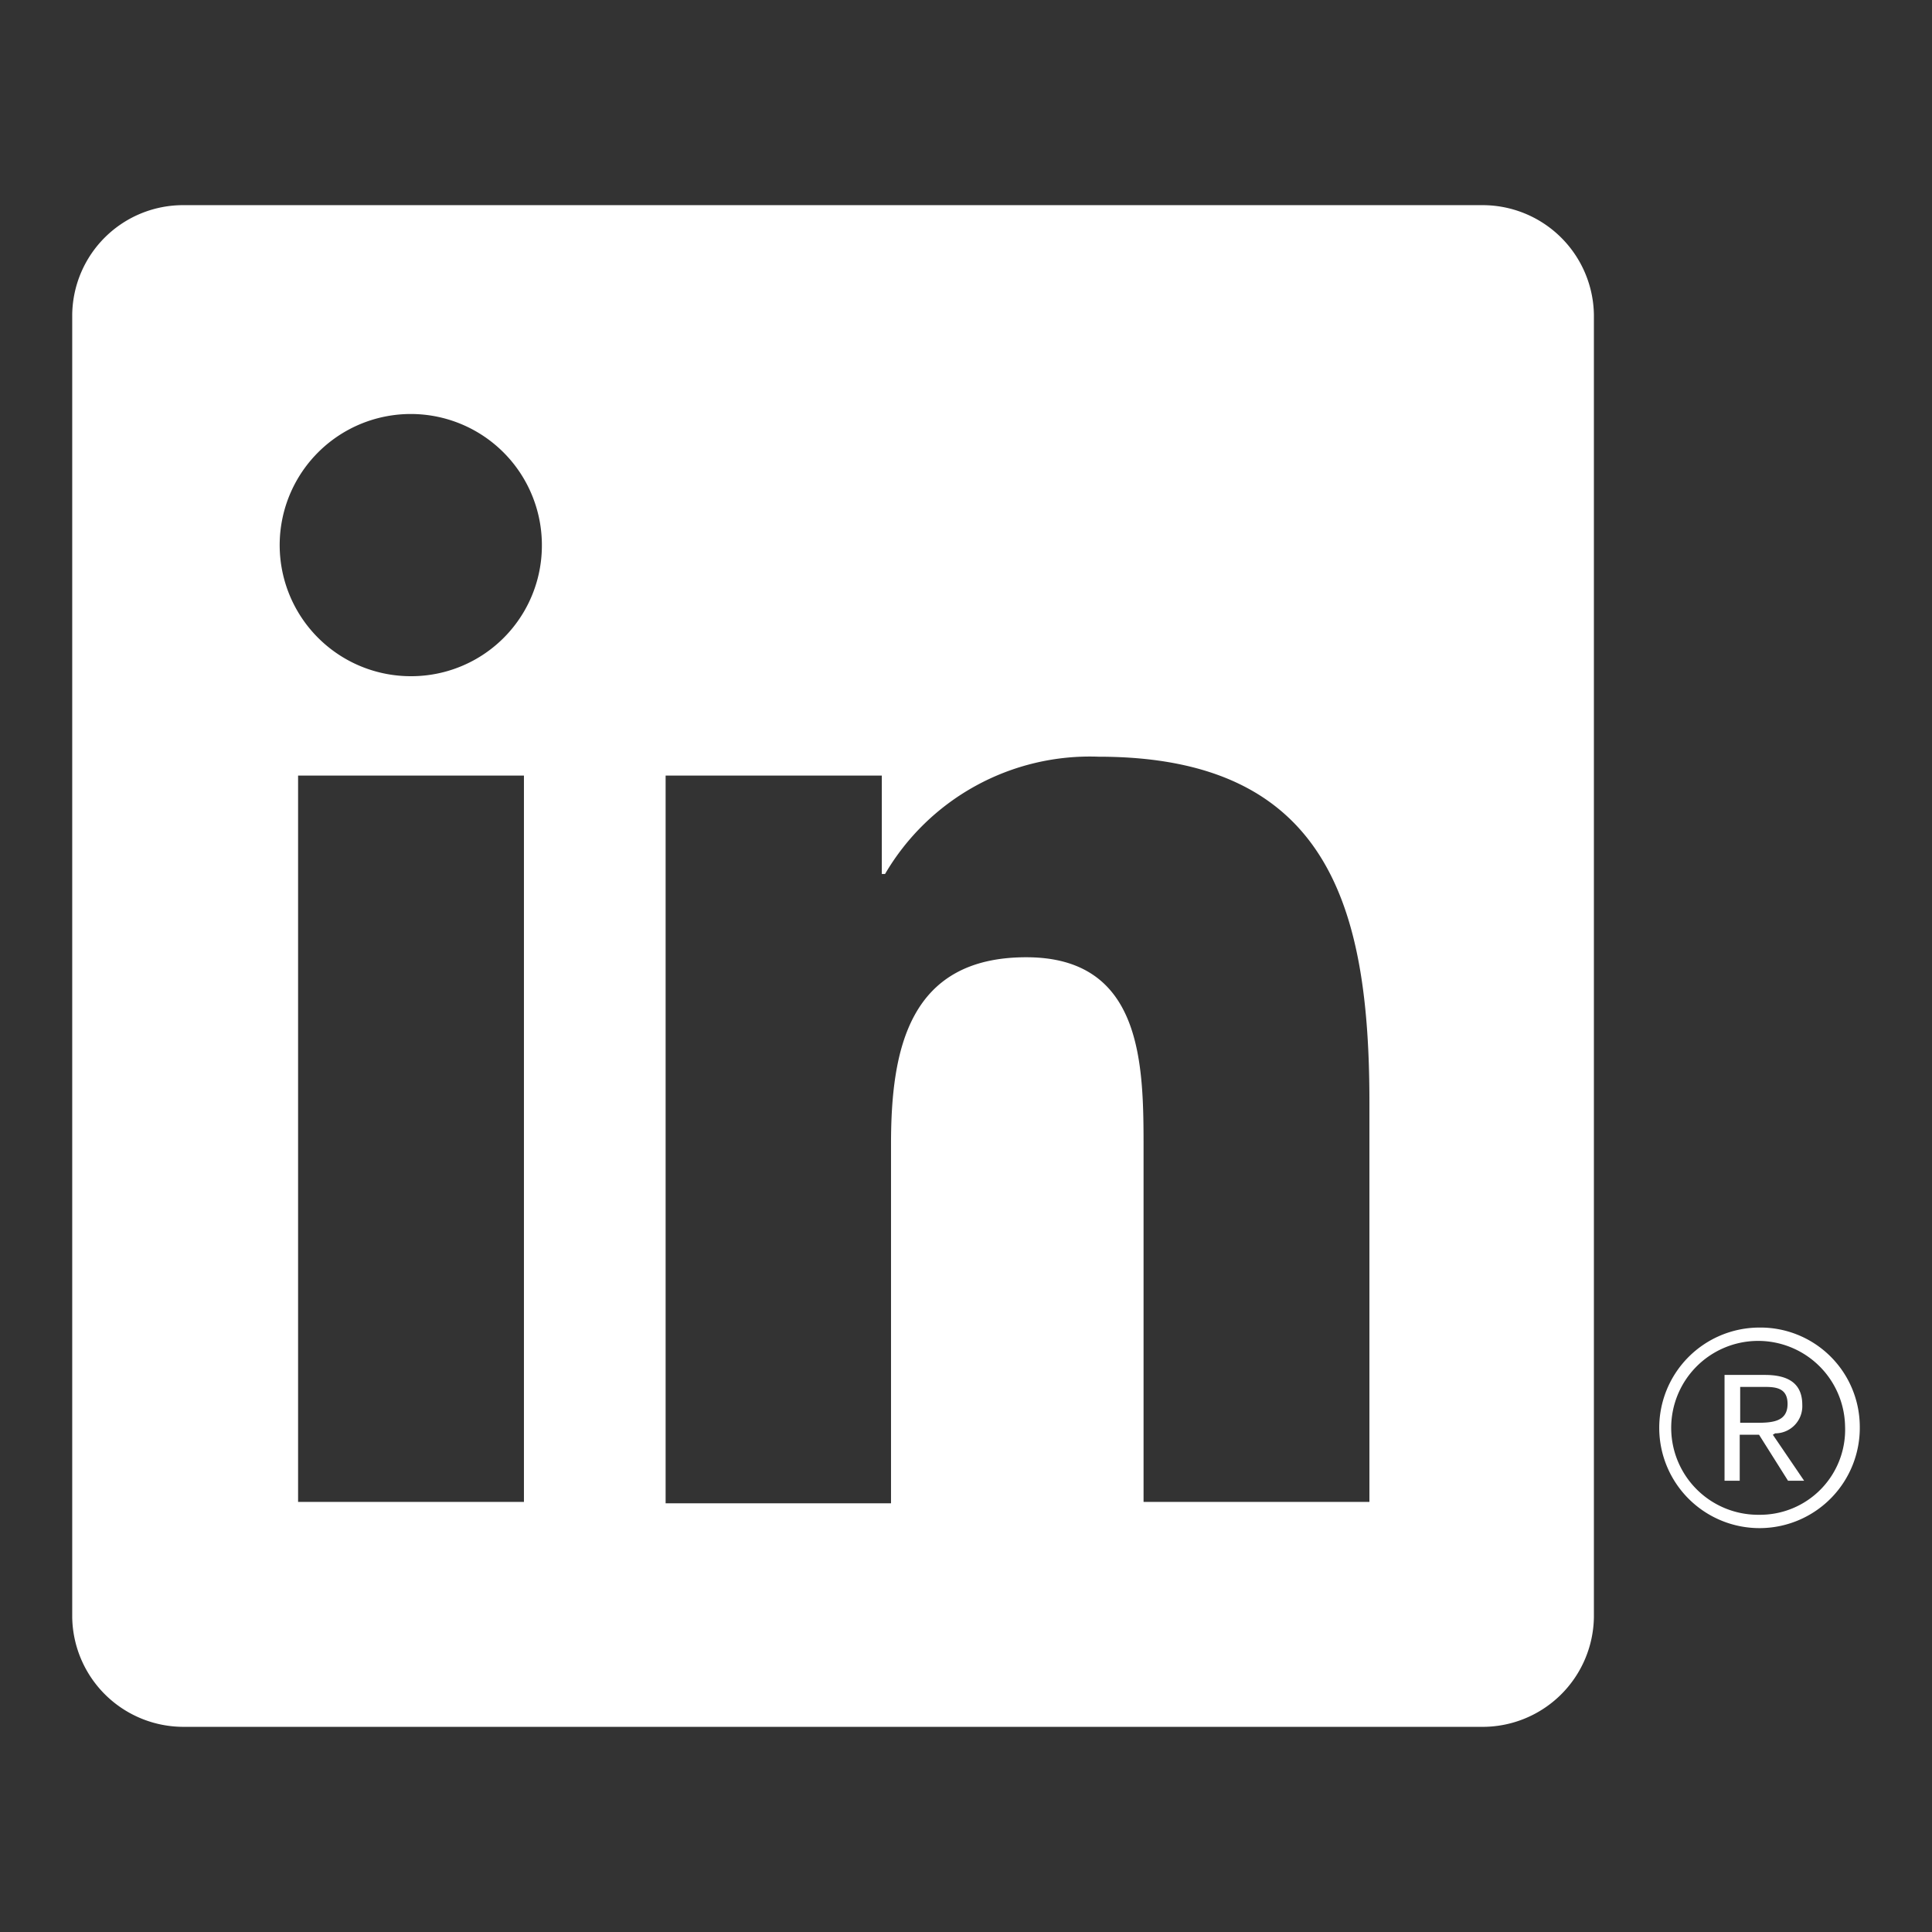 <svg id="Layer_1" data-name="Layer 1" xmlns="http://www.w3.org/2000/svg" width="42" height="42" viewBox="0 0 42 42"><rect x="0" y="0" width="42" height="42" fill="#333333" stroke="none"/><title>Artboard 1 copy 5</title><path d="M38.59,31.16a.59.59,0,0,0,.59-.62c0-.44-.27-.65-.81-.65h-.88v2.3h.33v-1h.42l.63,1h.35l-.68-1Zm-.38-.23h-.38v-.78h.49c.25,0,.54,0,.54.37S38.56,30.93,38.21,30.93Z" fill="#fff"/><path d="M38.24,28.86A2.18,2.18,0,1,0,40.43,31,2.16,2.16,0,0,0,38.24,28.86Zm0,4.07A1.89,1.89,0,1,1,40.11,31,1.85,1.85,0,0,1,38.24,32.93Z" fill="#fff"/><path d="M32.21,4.46H4A2.41,2.41,0,0,0,1.57,6.84V35.16A2.42,2.42,0,0,0,4,37.54h28.2a2.42,2.42,0,0,0,2.45-2.39V6.84A2.42,2.42,0,0,0,32.21,4.46ZM11.39,32.65H6.48V16.86h4.91ZM8.94,14.7a2.85,2.85,0,1,1,2.84-2.85A2.84,2.84,0,0,1,8.94,14.7ZM29.77,32.65H24.86V25c0-1.83,0-4.19-2.55-4.19s-2.94,2-2.94,4.06v7.81h-4.9V16.86h4.7V19h.07a5.16,5.16,0,0,1,4.64-2.55c5,0,5.89,3.27,5.89,7.52Z" fill="#fff"/></svg>
